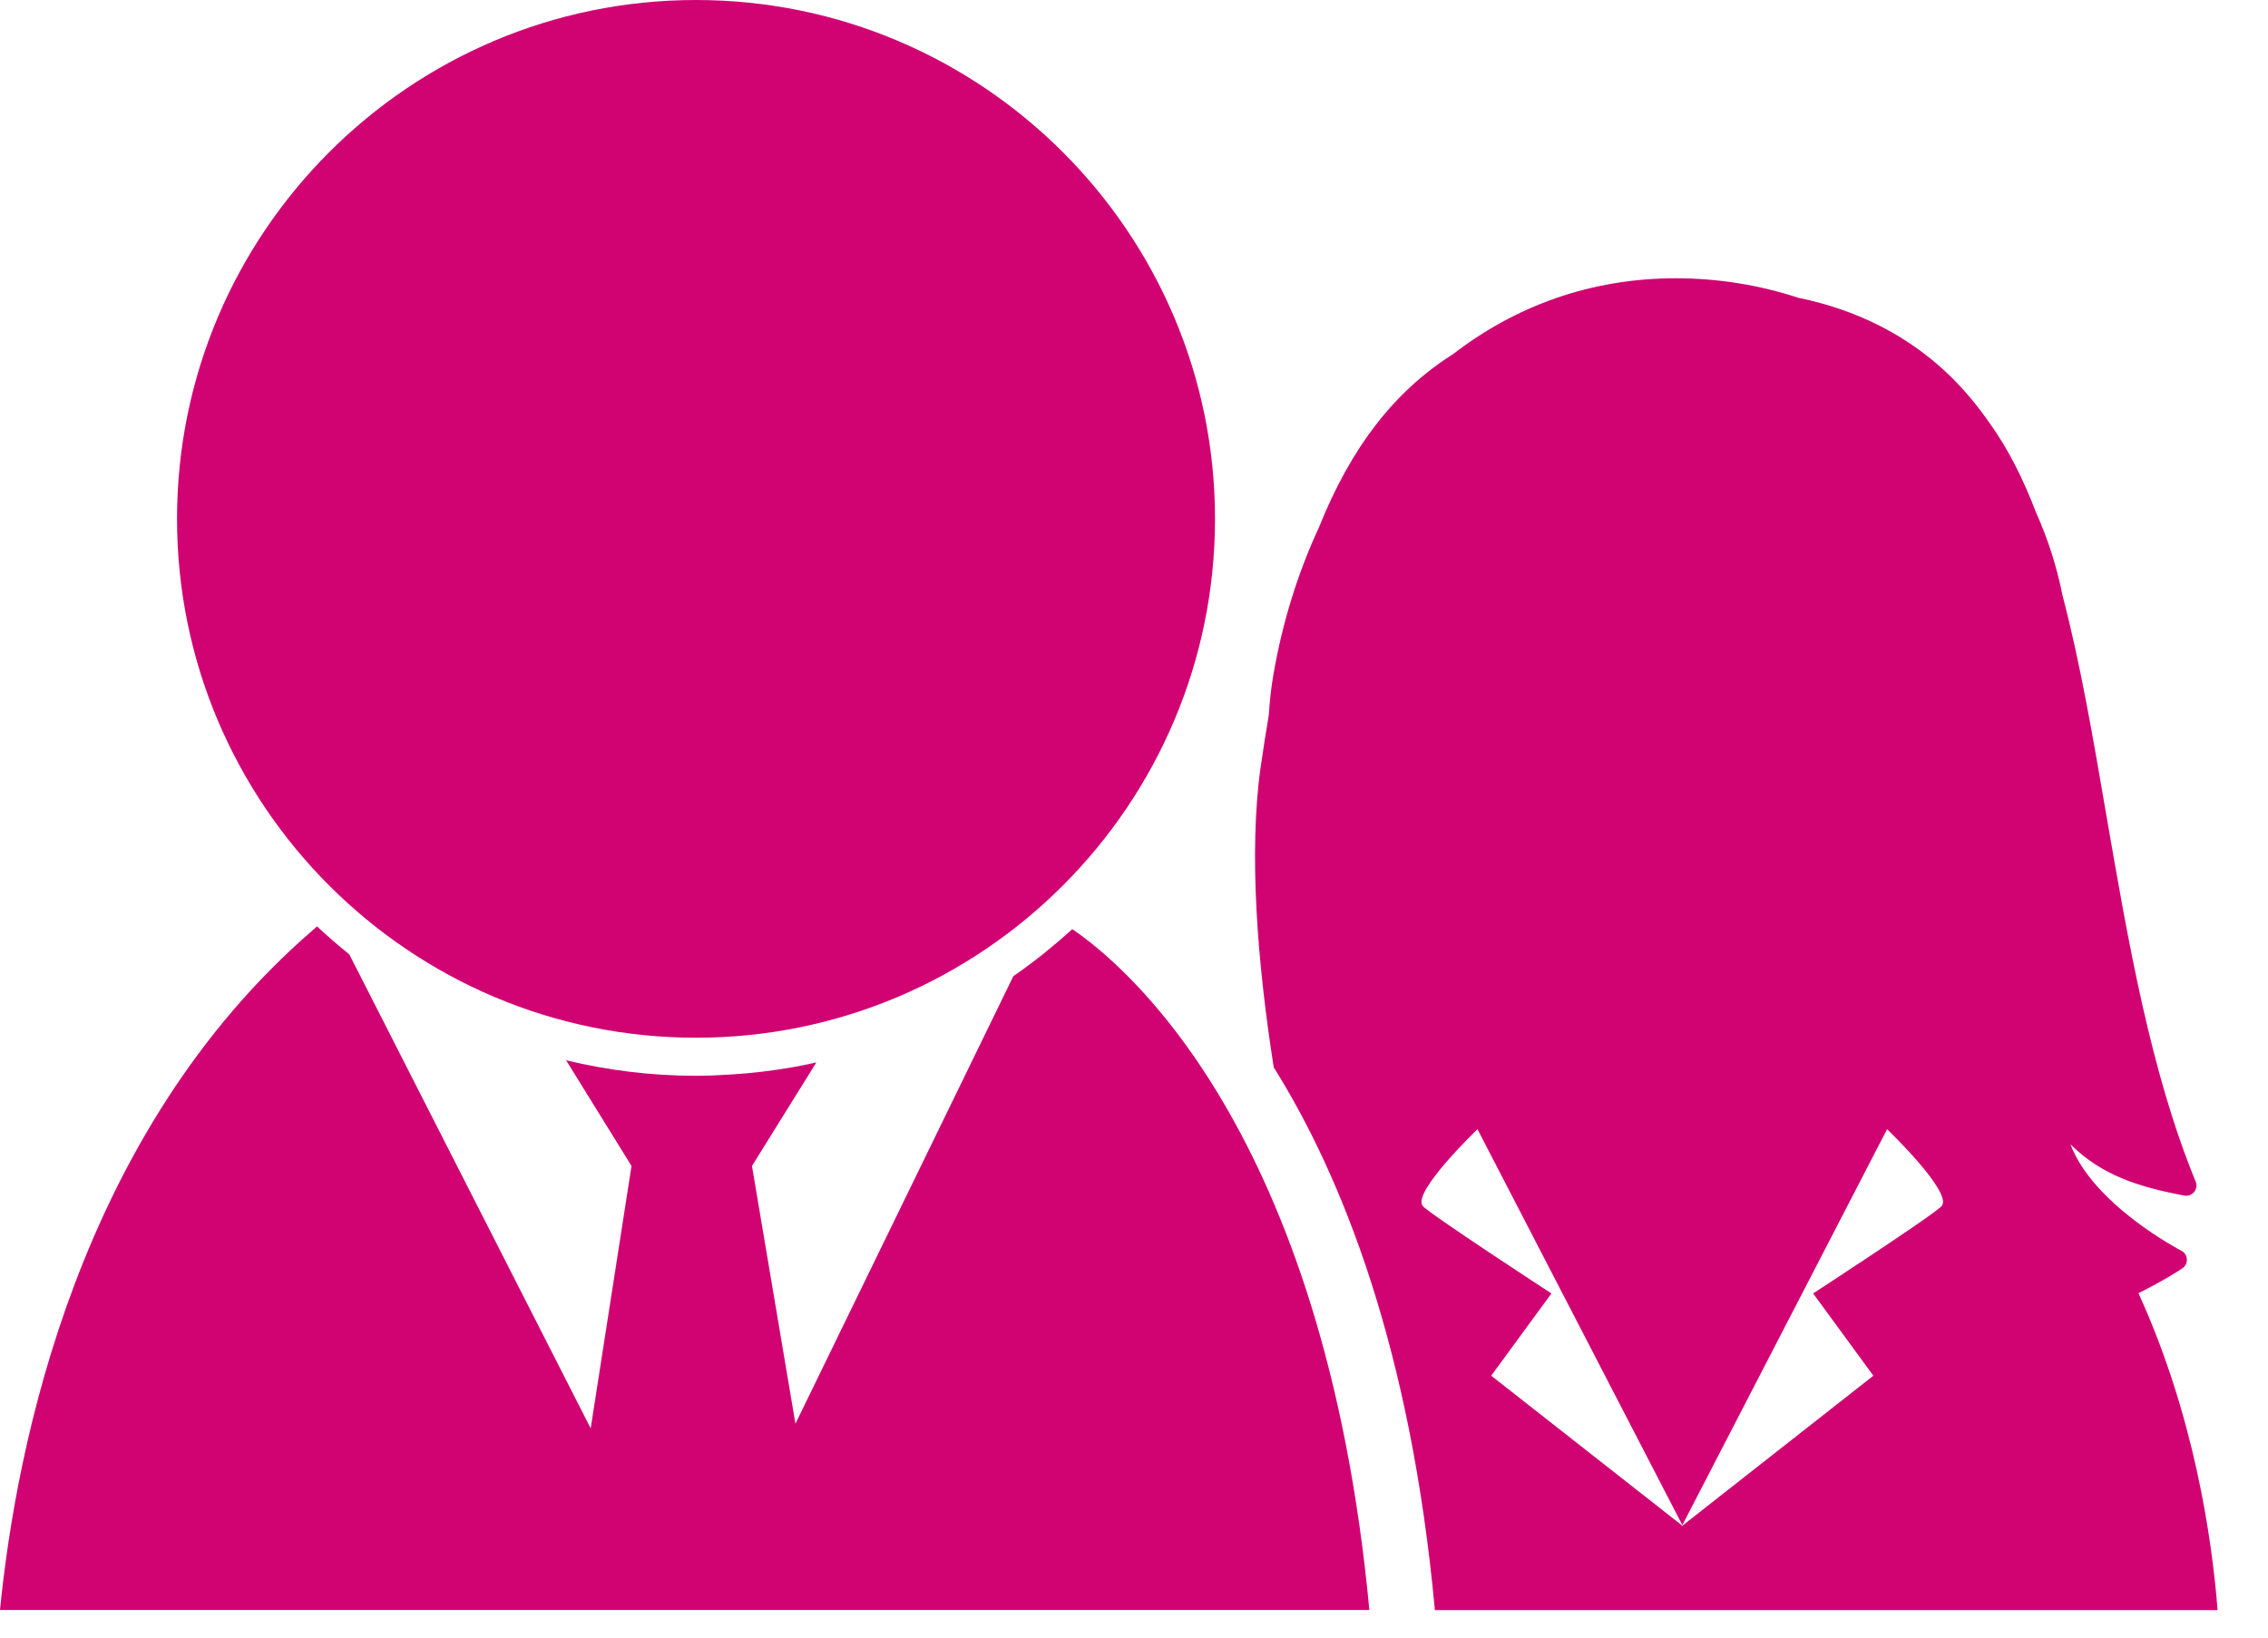 <svg width="18" height="13" viewBox="0 0 18 13" fill="none" xmlns="http://www.w3.org/2000/svg">
<path d="M8.51 7.376C8.474 7.409 8.438 7.44 8.401 7.472C8.363 7.504 8.325 7.536 8.287 7.567C8.207 7.631 8.125 7.692 8.042 7.75L6.313 11.302L5.968 9.256L6.479 8.434C6.417 8.448 6.354 8.461 6.291 8.472C6.13 8.5 5.966 8.52 5.799 8.53C5.707 8.536 5.616 8.54 5.524 8.54C5.169 8.54 4.824 8.497 4.493 8.417L5.012 9.256L4.688 11.339L2.772 7.576C2.684 7.505 2.599 7.431 2.516 7.354L2.481 7.385C0.621 8.994 0.129 11.476 -2.28882e-05 12.781H10.868C10.51 8.964 8.921 7.654 8.51 7.376Z" fill="#D10373"/>
<path d="M5.524 0C3.253 0 1.405 1.848 1.405 4.119C1.405 6.39 3.253 8.238 5.524 8.238C7.795 8.238 9.643 6.39 9.643 4.119C9.643 1.848 7.795 0 5.524 0Z" fill="#D10373"/>
<path d="M17.321 10.068C17.345 10.052 17.358 10.025 17.356 9.996C17.354 9.967 17.338 9.942 17.312 9.929C17.304 9.924 16.615 9.567 16.432 9.084C16.673 9.323 16.96 9.421 17.336 9.491C17.365 9.497 17.395 9.485 17.414 9.462C17.432 9.44 17.438 9.408 17.426 9.38C17.068 8.508 16.89 7.472 16.717 6.471C16.612 5.858 16.51 5.262 16.37 4.73C16.324 4.499 16.253 4.277 16.159 4.068C16.059 3.806 15.941 3.57 15.798 3.369C15.643 3.149 15.225 2.56 14.273 2.364C13.967 2.264 13.64 2.209 13.3 2.209C12.618 2.209 12.023 2.433 11.534 2.81C11.07 3.103 10.725 3.545 10.468 4.186C10.301 4.546 10.179 4.938 10.108 5.346C10.088 5.459 10.077 5.568 10.07 5.675C10.047 5.809 10.026 5.948 10.005 6.091C9.91 6.763 9.978 7.64 10.109 8.473C10.654 9.344 11.197 10.709 11.388 12.782H17.6C17.555 12.211 17.414 11.235 16.972 10.266C17.18 10.162 17.308 10.078 17.321 10.068ZM15.411 9.573C15.363 9.634 14.39 10.268 14.39 10.268L14.868 10.921L13.354 12.11L13.356 12.116L13.352 12.112L13.347 12.116L13.35 12.11L11.835 10.921L12.313 10.268C12.313 10.268 11.34 9.634 11.291 9.573C11.205 9.464 11.726 8.964 11.726 8.964L13.352 12.107L14.977 8.964C14.977 8.964 15.498 9.464 15.411 9.573Z" fill="#D10373"/>
</svg>

